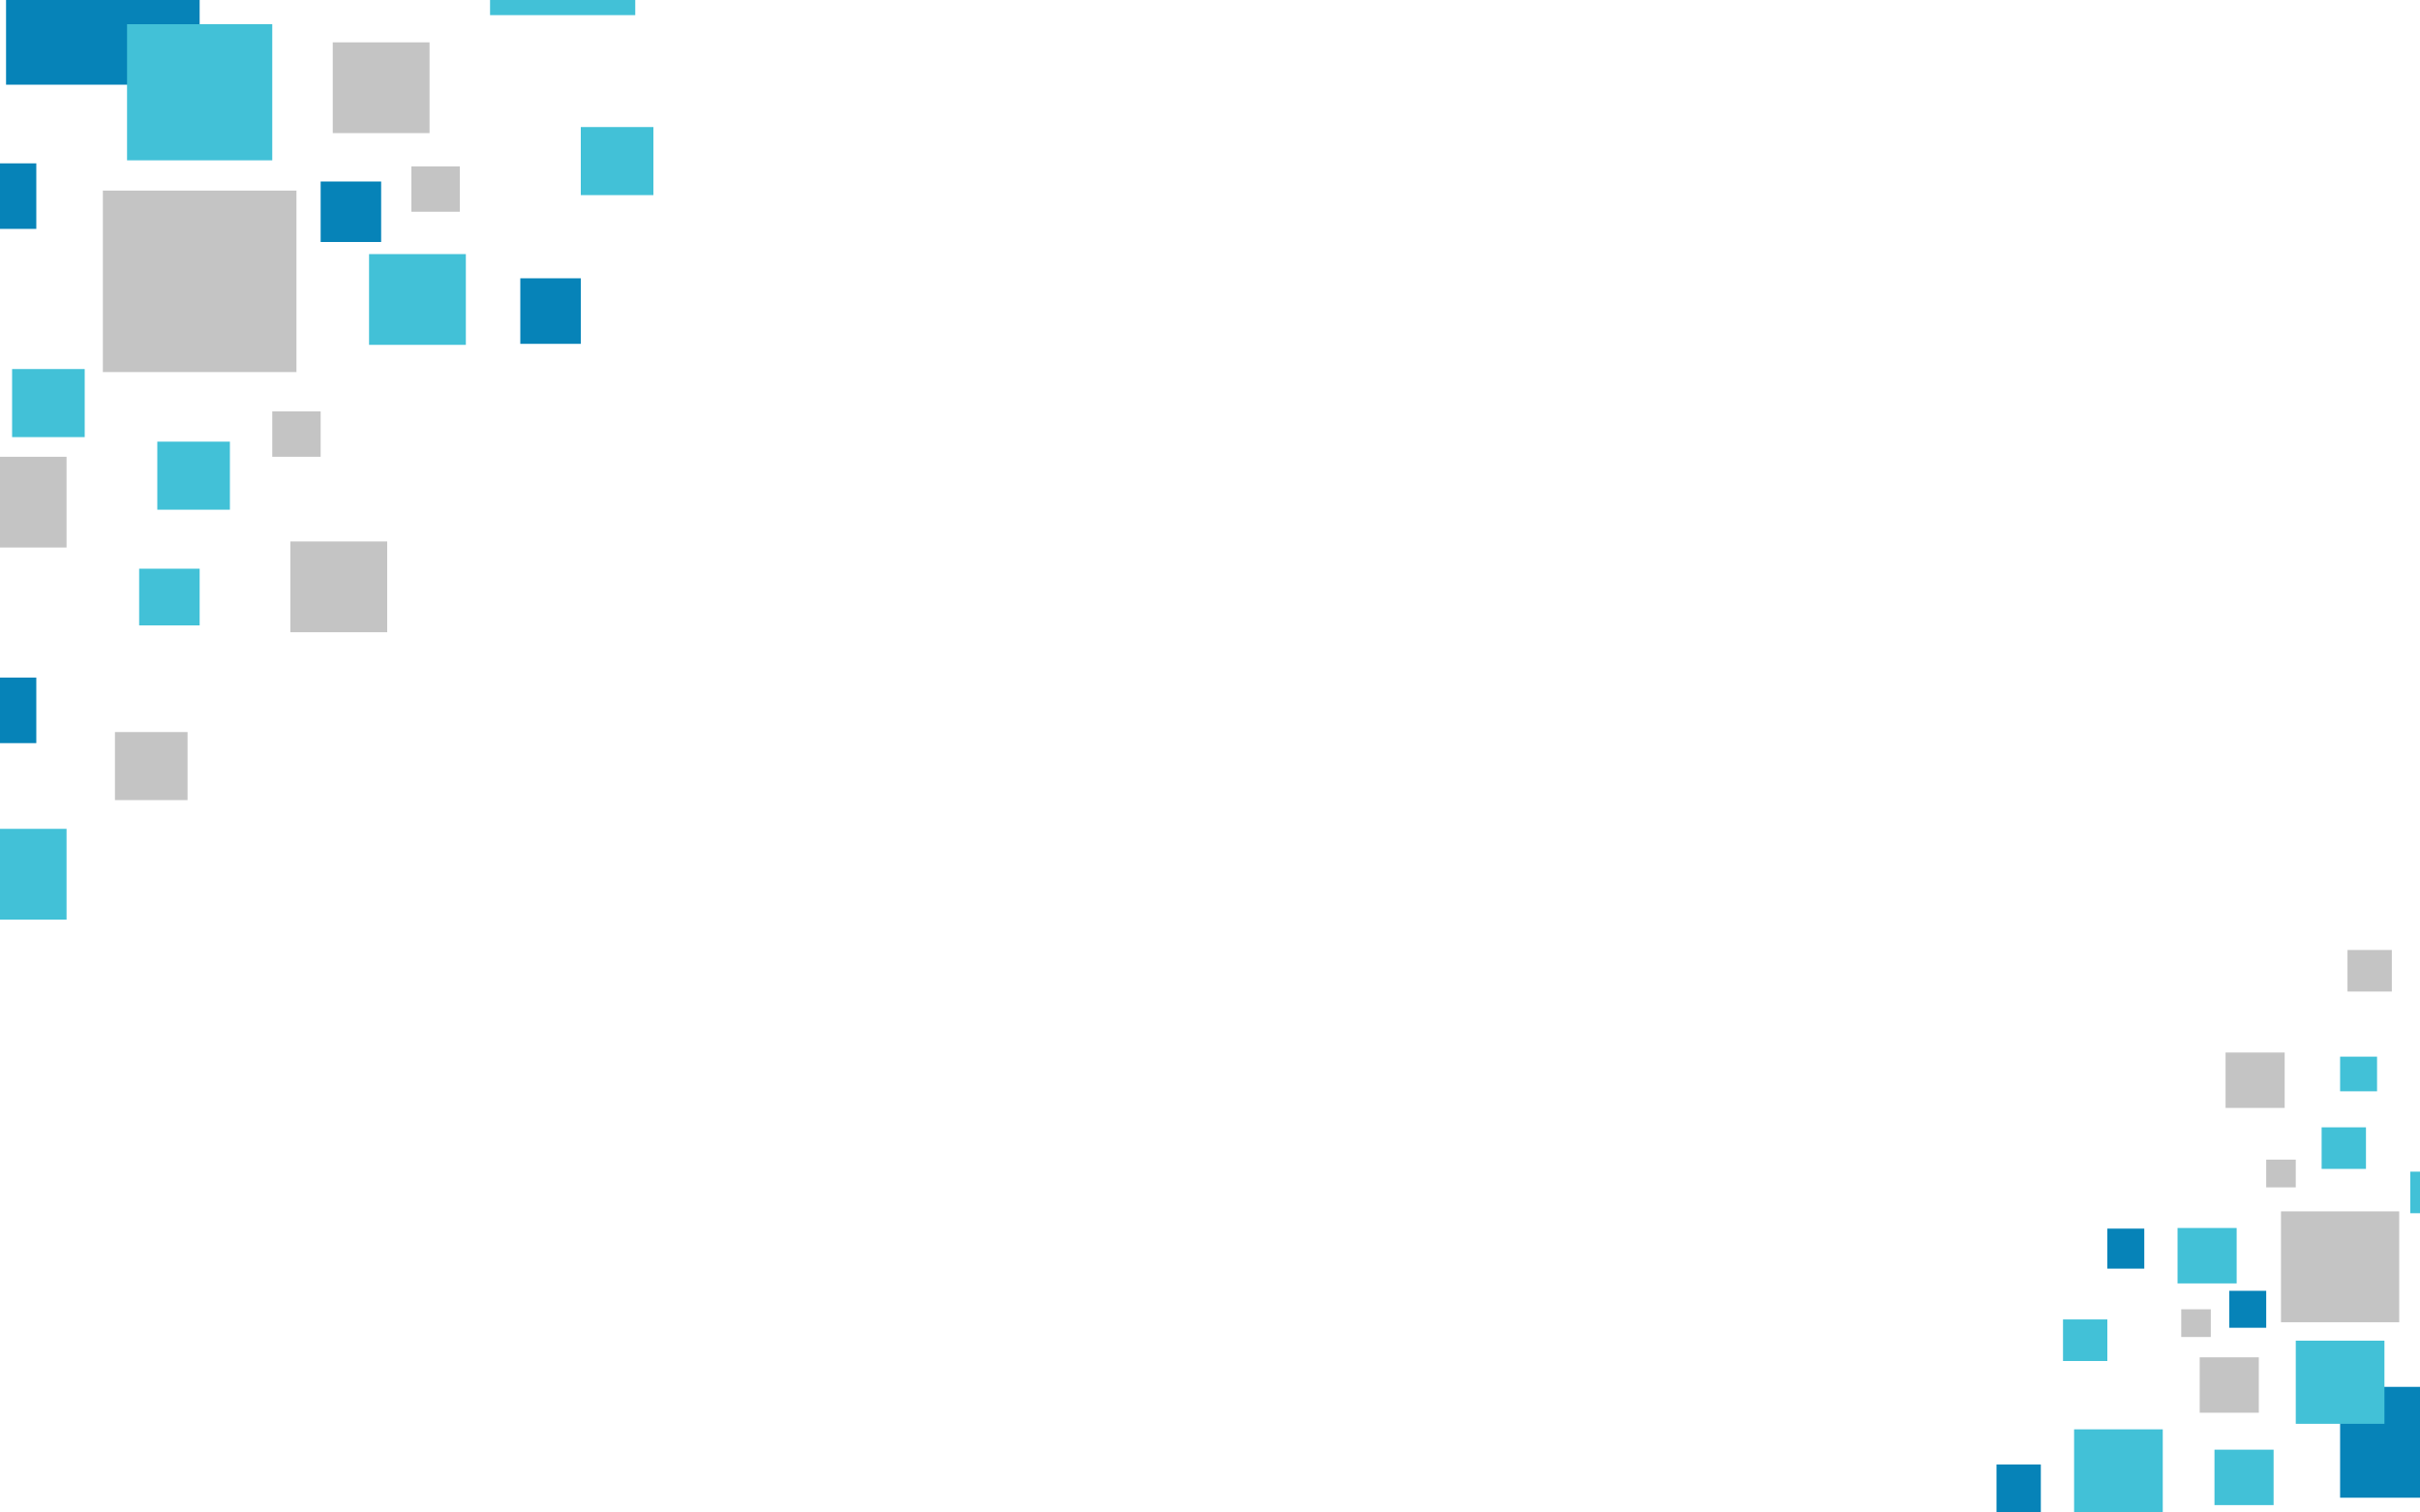 <svg width="400" height="250" viewBox="0 0 400 250" fill="none" xmlns="http://www.w3.org/2000/svg">
<rect x="0" y="0" width="400" height="250" fill="#333333" stroke="none"/>
<g clip-path="url(#clip0_1_6543)">
<rect width="400" height="250" fill="white"/>
<rect x="1" y="-16" width="32" height="30" fill="#0683B8"/>
<rect x="86" y="46" width="10" height="10.833" fill="#0683B8"/>
<rect x="-4" y="112" width="10" height="10.833" fill="#0683B8"/>
<rect x="-4" y="27" width="10" height="10.833" fill="#0683B8"/>
<rect x="53" y="30" width="10" height="10" fill="#0683B8"/>
<rect x="21" y="4" width="24" height="22.5" fill="#42C1D7"/>
<rect x="81" y="-20" width="24" height="22.5" fill="#42C1D7"/>
<rect x="96" y="21" width="12" height="11.25" fill="#42C1D7"/>
<rect x="61" y="42" width="16" height="15" fill="#42C1D7"/>
<rect x="26" y="73" width="12" height="11.25" fill="#42C1D7"/>
<rect x="23" y="94" width="10" height="9.375" fill="#42C1D7"/>
<rect x="2" y="61" width="12" height="11.25" fill="#42C1D7"/>
<rect x="-5" y="137" width="16" height="15" fill="#42C1D7"/>
<rect x="17" y="31.5" width="32" height="30" fill="#C4C4C4"/>
<rect x="55" y="7" width="16" height="15" fill="#C4C4C4"/>
<rect x="68" y="27.5" width="8" height="7.5" fill="#C4C4C4"/>
<rect x="45" y="68" width="8" height="7.5" fill="#C4C4C4"/>
<rect x="48" y="89.5" width="16" height="15" fill="#C4C4C4"/>
<rect x="-5" y="75.5" width="16" height="15" fill="#C4C4C4"/>
<rect x="19" y="121" width="12" height="11.25" fill="#C4C4C4"/>
<rect x="406.336" y="247.557" width="19.542" height="18.321" transform="rotate(-180 406.336 247.557)" fill="#0683B8"/>
<rect x="337.328" y="250" width="7.328" height="7.939" transform="rotate(-180 337.328 250)" fill="#0683B8"/>
<rect x="354.427" y="209.695" width="6.107" height="6.616" transform="rotate(-180 354.427 209.695)" fill="#0683B8"/>
<rect x="374.58" y="219.466" width="6.107" height="6.107" transform="rotate(-180 374.58 219.466)" fill="#0683B8"/>
<rect x="394.122" y="235.344" width="14.656" height="13.741" transform="rotate(-180 394.122 235.344)" fill="#42C1D7"/>
<rect x="375.802" y="248.779" width="9.771" height="9.16" transform="rotate(-180 375.802 248.779)" fill="#42C1D7"/>
<rect x="357.481" y="250" width="14.656" height="13.741" transform="rotate(-180 357.481 250)" fill="#42C1D7"/>
<rect x="348.321" y="224.962" width="7.328" height="6.87" transform="rotate(-180 348.321 224.962)" fill="#42C1D7"/>
<rect x="369.695" y="212.137" width="9.771" height="9.16" transform="rotate(-180 369.695 212.137)" fill="#42C1D7"/>
<rect x="391.069" y="193.206" width="7.328" height="6.87" transform="rotate(-180 391.069 193.206)" fill="#42C1D7"/>
<rect x="392.901" y="180.382" width="6.107" height="5.725" transform="rotate(-180 392.901 180.382)" fill="#42C1D7"/>
<rect x="405.725" y="200.534" width="7.328" height="6.87" transform="rotate(-180 405.725 200.534)" fill="#42C1D7"/>
<rect x="396.565" y="218.55" width="19.542" height="18.321" transform="rotate(-180 396.565 218.55)" fill="#C4C4C4"/>
<rect x="373.359" y="233.511" width="9.771" height="9.16" transform="rotate(-180 373.359 233.511)" fill="#C4C4C4"/>
<rect x="365.42" y="220.992" width="4.886" height="4.58" transform="rotate(-180 365.42 220.992)" fill="#C4C4C4"/>
<rect x="379.466" y="196.26" width="4.886" height="4.58" transform="rotate(-180 379.466 196.26)" fill="#C4C4C4"/>
<rect x="377.634" y="183.13" width="9.771" height="9.16" transform="rotate(-180 377.634 183.13)" fill="#C4C4C4"/>
<rect x="395.344" y="163.893" width="7.328" height="6.87" transform="rotate(-180 395.344 163.893)" fill="#C4C4C4"/>
</g>
<defs>
<clipPath id="clip0_1_6543">
<rect width="400" height="250" fill="white"/>
</clipPath>
</defs>
</svg>
